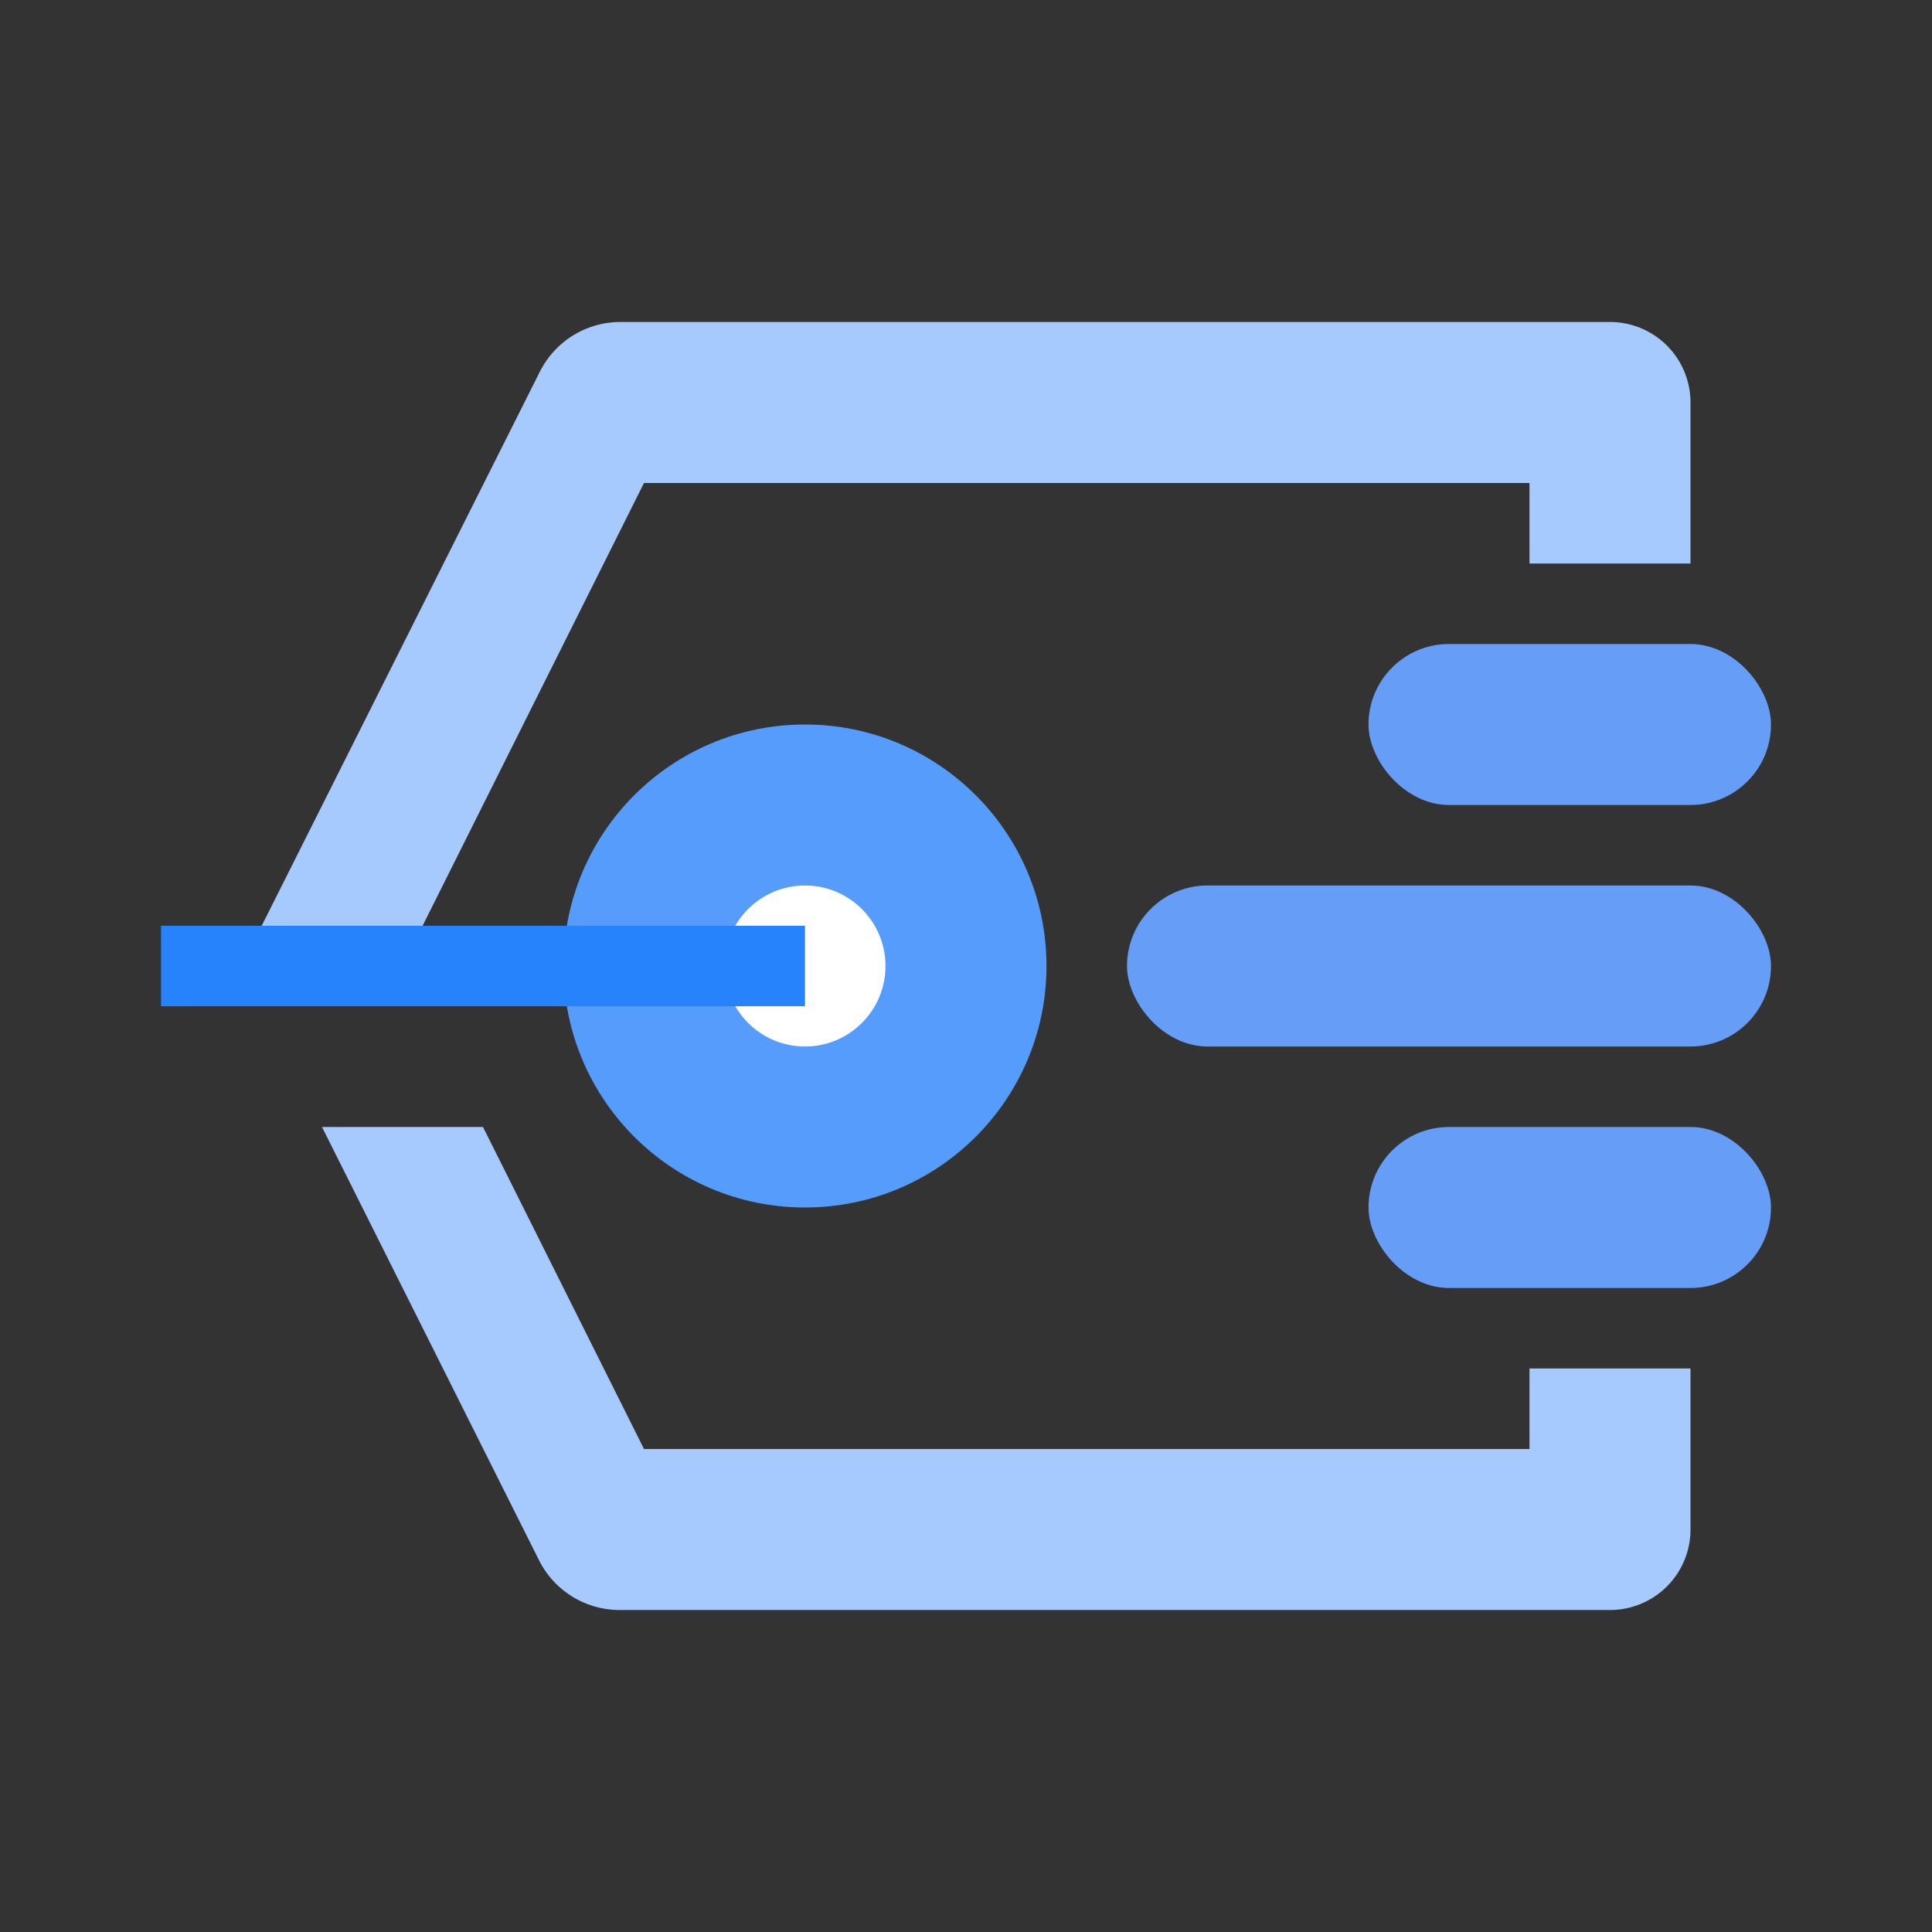 <svg xmlns="http://www.w3.org/2000/svg" width="800px" height="800px" viewBox="0 0 24 24">

<rect x="0" y="0" width="24" height="24" fill="#333333" stroke="none"/>

<defs fill="#000000">

<style>.cls-0{fill:transparent;}.cls-1{fill:#a6cafd;}.cls-2{fill:#559cfc;}.cls-3{fill:#ffffff;}.cls-4{fill:#669df6;}.cls-5{fill:none;stroke:#2683fb;stroke-miterlimit:10;}</style>

</defs>

<title>Icon_24px_DataLabeling_Color</title>

<g data-name="Product Icons">

<path class="cls-1" d="M20,4H7.7a1.12,1.12,0,0,0-1,.63L3,12H5L8,6H19V7h2V5A1,1,0,0,0,20,4Z" fill="#000000"/>

<circle class="cls-2" cx="10" cy="12" r="3" fill="#000000"/>

<circle class="cls-3" cx="10" cy="12" r="1" fill="#000000"/>

<g>

<polygon id="path-5" class="cls-0" points="0 0 8 0 8 1 0 1 0 0" fill="#000000"/>

</g>

<rect class="cls-4" x="17" y="8" width="5" height="2" rx="1" fill="#000000"/>

<rect class="cls-4" x="14" y="11" width="8" height="2" rx="1" fill="#000000"/>

<rect class="cls-4" x="17" y="14" width="5" height="2" rx="1" fill="#000000"/>

<path class="cls-1" d="M19,17v1H8L6,14H4l2.69,5.37a1.12,1.12,0,0,0,1,.63H20a1,1,0,0,0,1-1V17Z" fill="#000000"/>

<line class="cls-5" x1="10" y1="12" x2="2" y2="12" fill="#000000"/>

</g>

</svg>